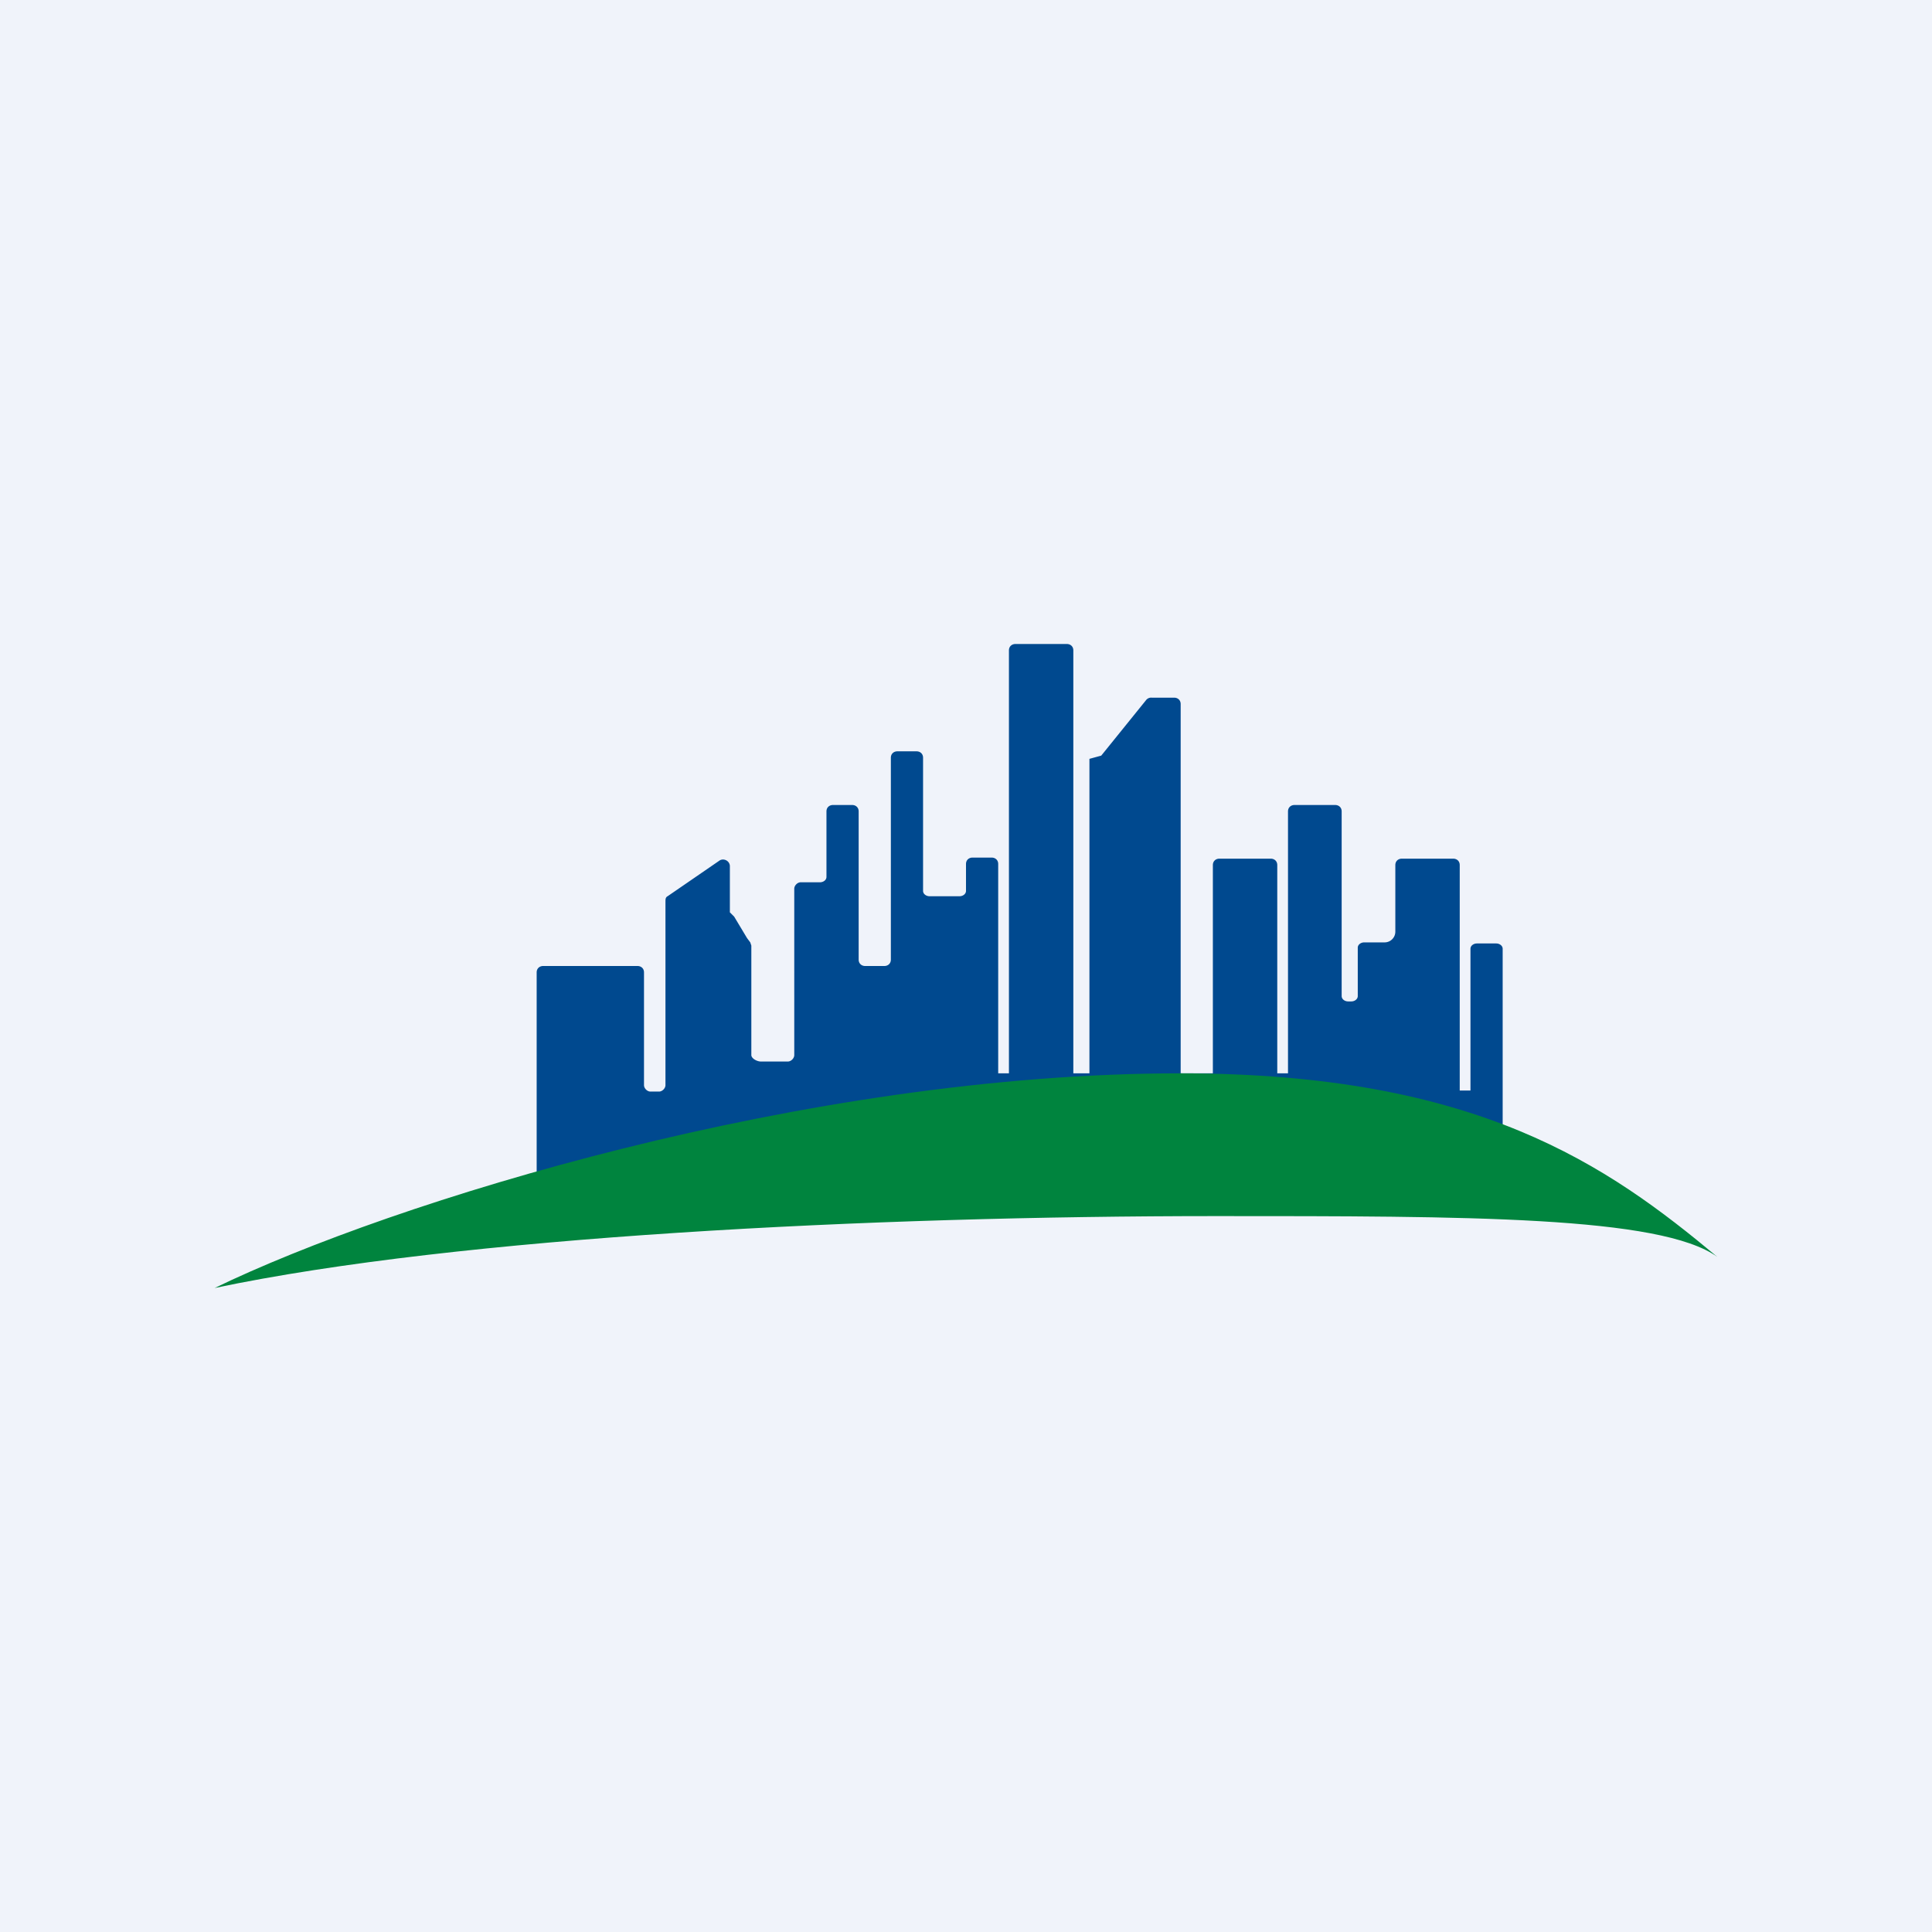 <!-- by TradingView --><svg width="18" height="18" viewBox="0 0 18 18" xmlns="http://www.w3.org/2000/svg"><path fill="#F0F3FA" d="M0 0h18v18H0z"/><path d="M14 8.83v1.67l-2.25-.2h-3.3L5 11V9.06c0-.04.03-.06.06-.06h.88c.03 0 .06.02.06.06v1.05c0 .03.03.06.06.06h.08c.03 0 .06-.03.06-.06V8.4c0-.02 0-.04.02-.05l.48-.33c.04-.03.1 0 .1.05V8.5l.04.04.12.2.03.04.01.03v1.02c0 .03.05.06.09.06h.25c.03 0 .06-.03.06-.06V8.28c0-.03.03-.06.06-.06h.18c.03 0 .06-.02.06-.05v-.61c0-.04.03-.06.06-.06h.18c.03 0 .06.02.06.06v1.38c0 .04.03.06.06.06h.18c.03 0 .06-.02.06-.06V7.06c0-.04.03-.06.06-.06h.18c.03 0 .06.02.06.06V8.3c0 .03.03.05.06.05h.28c.03 0 .06-.02.06-.05v-.25c0-.04.03-.06.06-.06h.18c.03 0 .06.02.06.06V10h.1V6.06c0-.04.03-.06.06-.06h.48c.03 0 .06.02.06.06V10h.15V7.07l.11-.03.42-.52a.06.06 0 0 1 .05-.02h.21c.03 0 .06.02.06.06V10h.3V8.06c0-.04.03-.06.06-.06h.48c.03 0 .06.02.06.06V10h.1V7.56c0-.04.03-.06.06-.06h.38c.03 0 .06.02.06.06v1.72c0 .03.03.05.06.05h.03c.03 0 .06-.02.06-.05v-.45c0-.03.03-.05.06-.05h.19a.1.1 0 0 0 .1-.1v-.62c0-.04.03-.06.06-.06h.48c.03 0 .06.02.06.06v2.1h.1V8.84c0-.03.03-.05.06-.05h.18c.03 0 .06.02.06.05Z" fill="#00498F"/><path d="M11 10c-3.5 0-7.35 1.2-9 2 2.28-.48 6.13-.67 9.33-.67 2.34 0 4.14 0 4.67.38-1.02-.85-2.23-1.71-5-1.71Z" fill="#00843E"/></svg>
